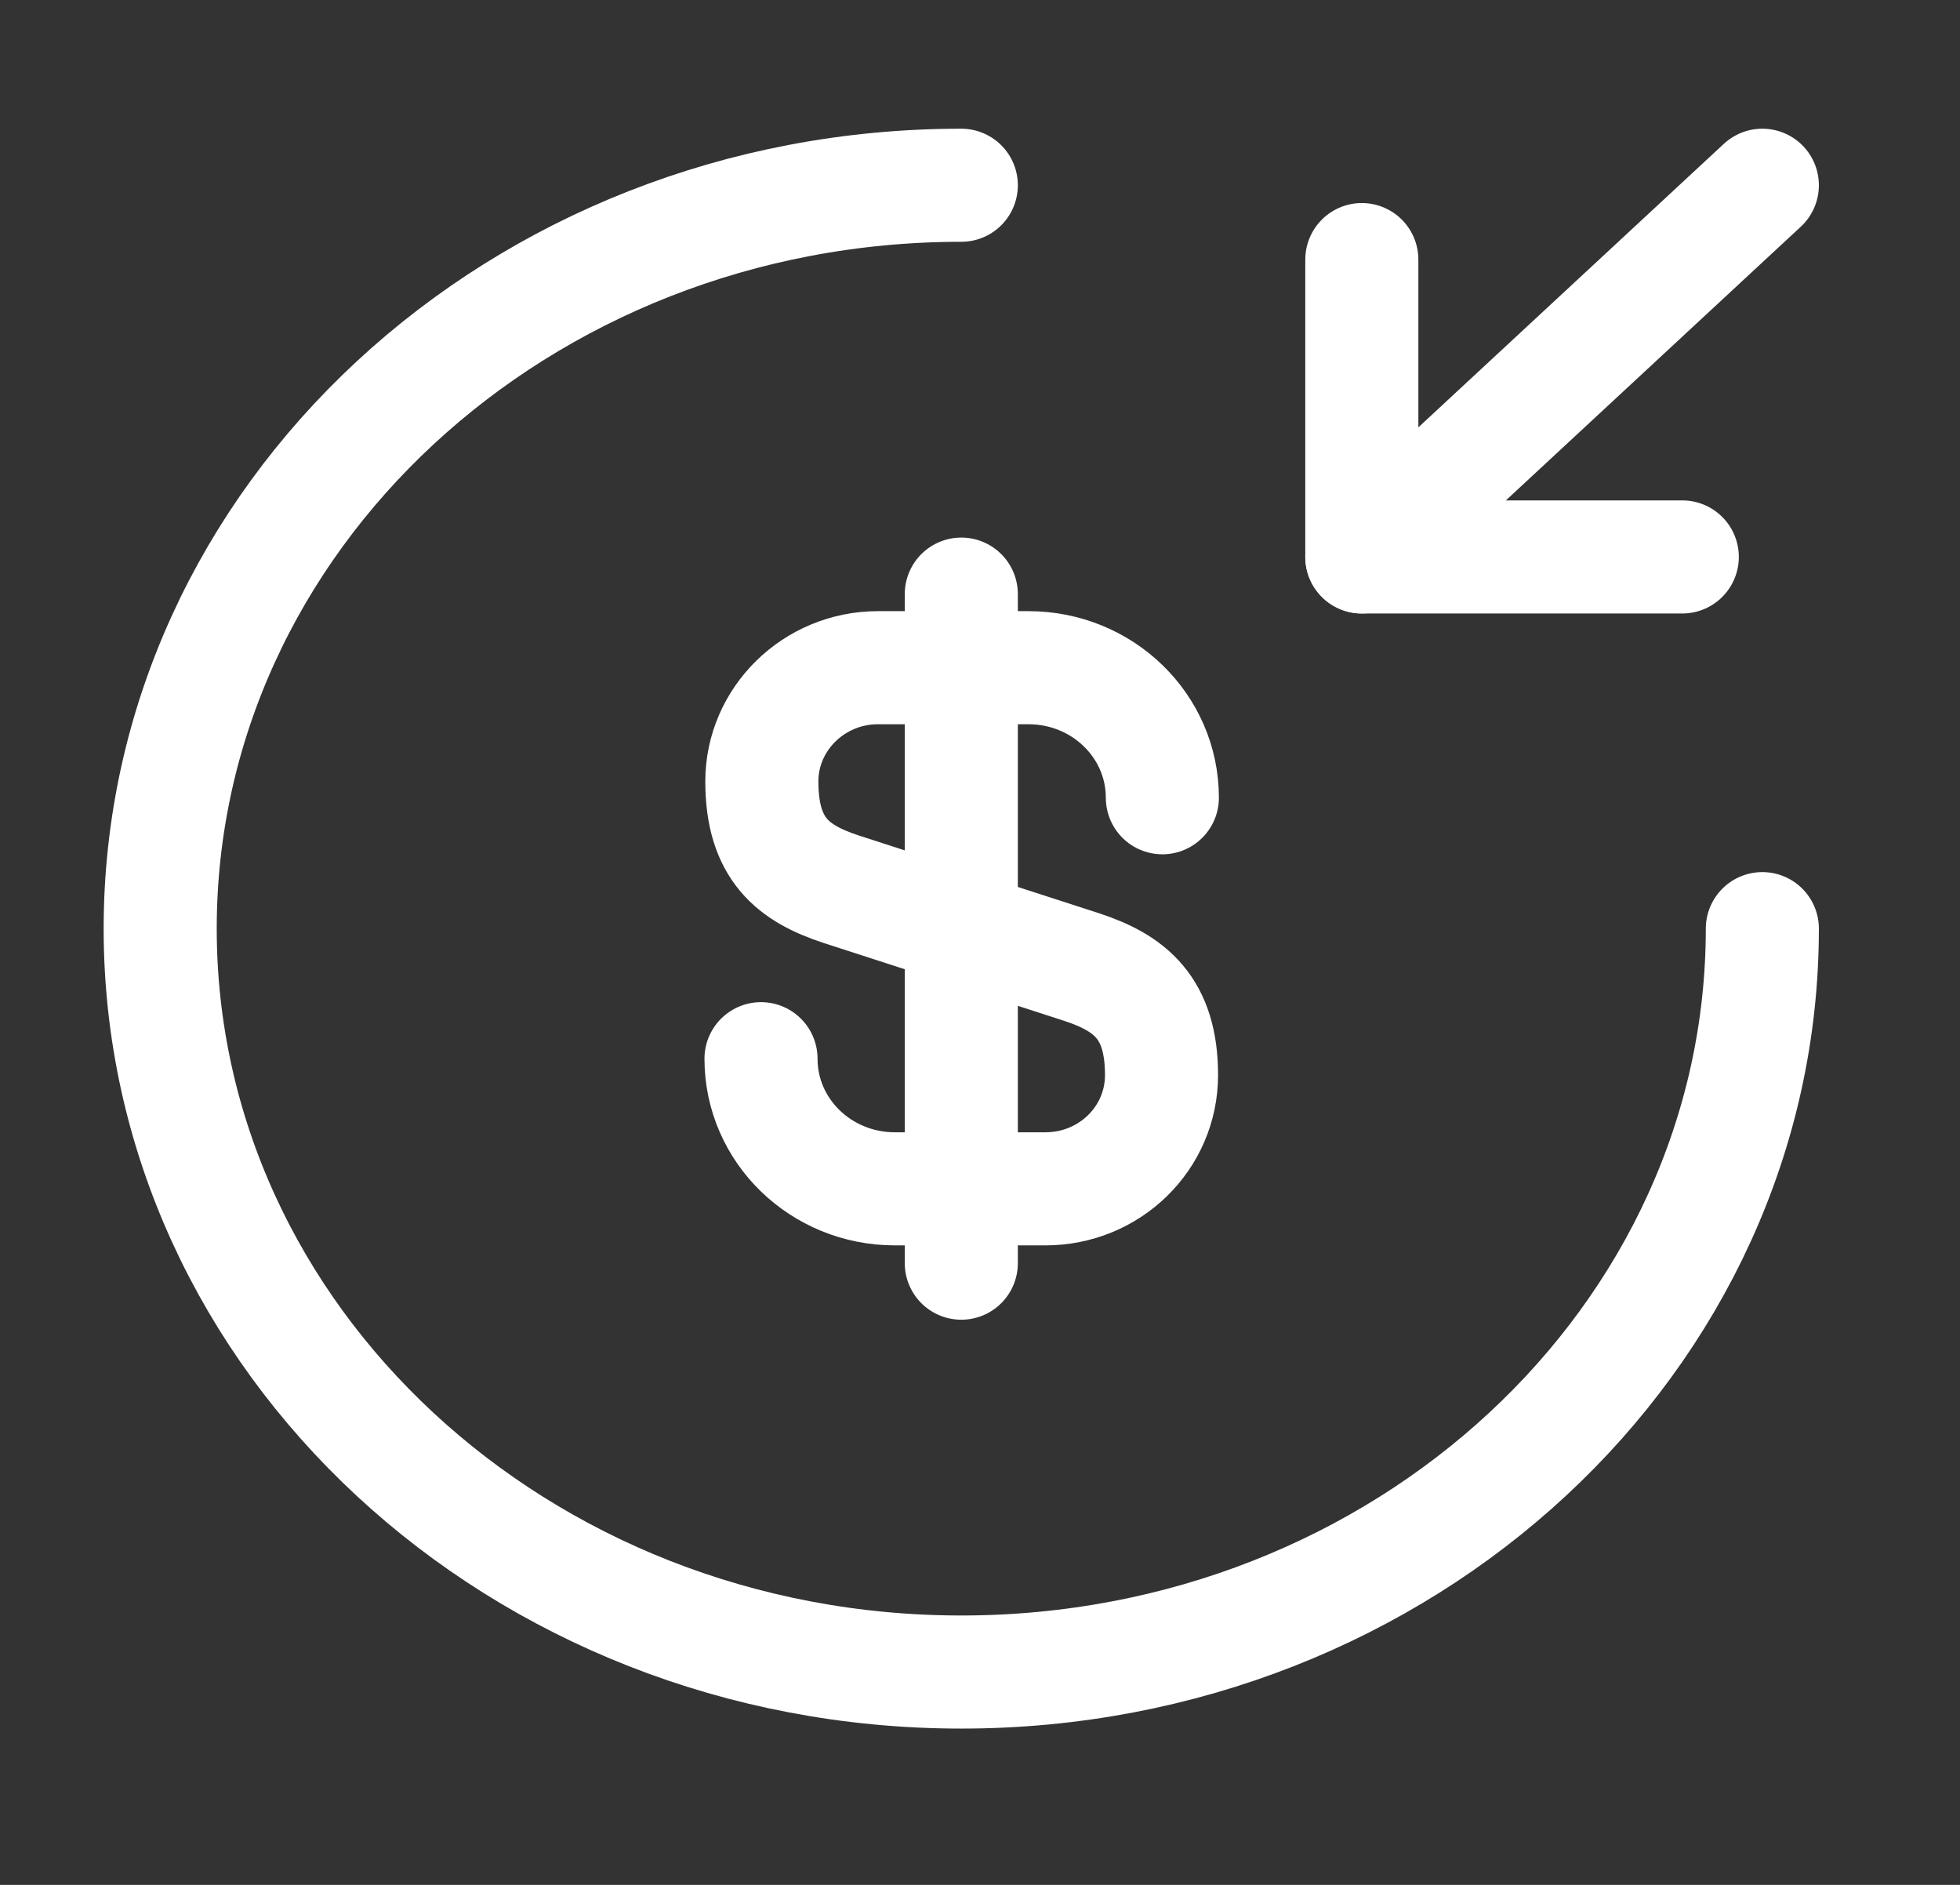 <svg width="26" height="25" viewBox="0 0 26 25" fill="none" xmlns="http://www.w3.org/2000/svg">
<rect x="0" y="0" width="26" height="25" fill="#333333" stroke="none"/>
<path d="M10.095 14.042C10.095 14.999 10.892 15.768 11.87 15.768L13.868 15.768C14.718 15.768 15.408 15.097 15.408 14.259C15.408 13.362 14.983 13.037 14.356 12.829L11.158 11.794C10.531 11.587 10.106 11.272 10.106 10.364C10.106 9.536 10.796 8.856 11.647 8.856L13.644 8.856C14.622 8.856 15.419 9.625 15.419 10.581" stroke="white" stroke-width="1.5" stroke-linecap="round" stroke-linejoin="round"/>
<path d="M12.752 7.88L12.752 16.754" stroke="white" stroke-width="1.5" stroke-linecap="round" stroke-linejoin="round"/>
<path d="M23.378 12.317C23.378 17.759 18.618 22.177 12.752 22.177C6.886 22.177 2.125 17.759 2.125 12.317C2.125 6.874 6.886 2.457 12.752 2.457" stroke="white" stroke-width="1.5" stroke-linecap="round" stroke-linejoin="round"/>
<path d="M18.065 3.443L18.065 7.387L22.316 7.387" stroke="white" stroke-width="1.5" stroke-linecap="round" stroke-linejoin="round"/>
<path d="M23.378 2.457L18.065 7.387" stroke="white" stroke-width="1.5" stroke-linecap="round" stroke-linejoin="round"/>
</svg>
